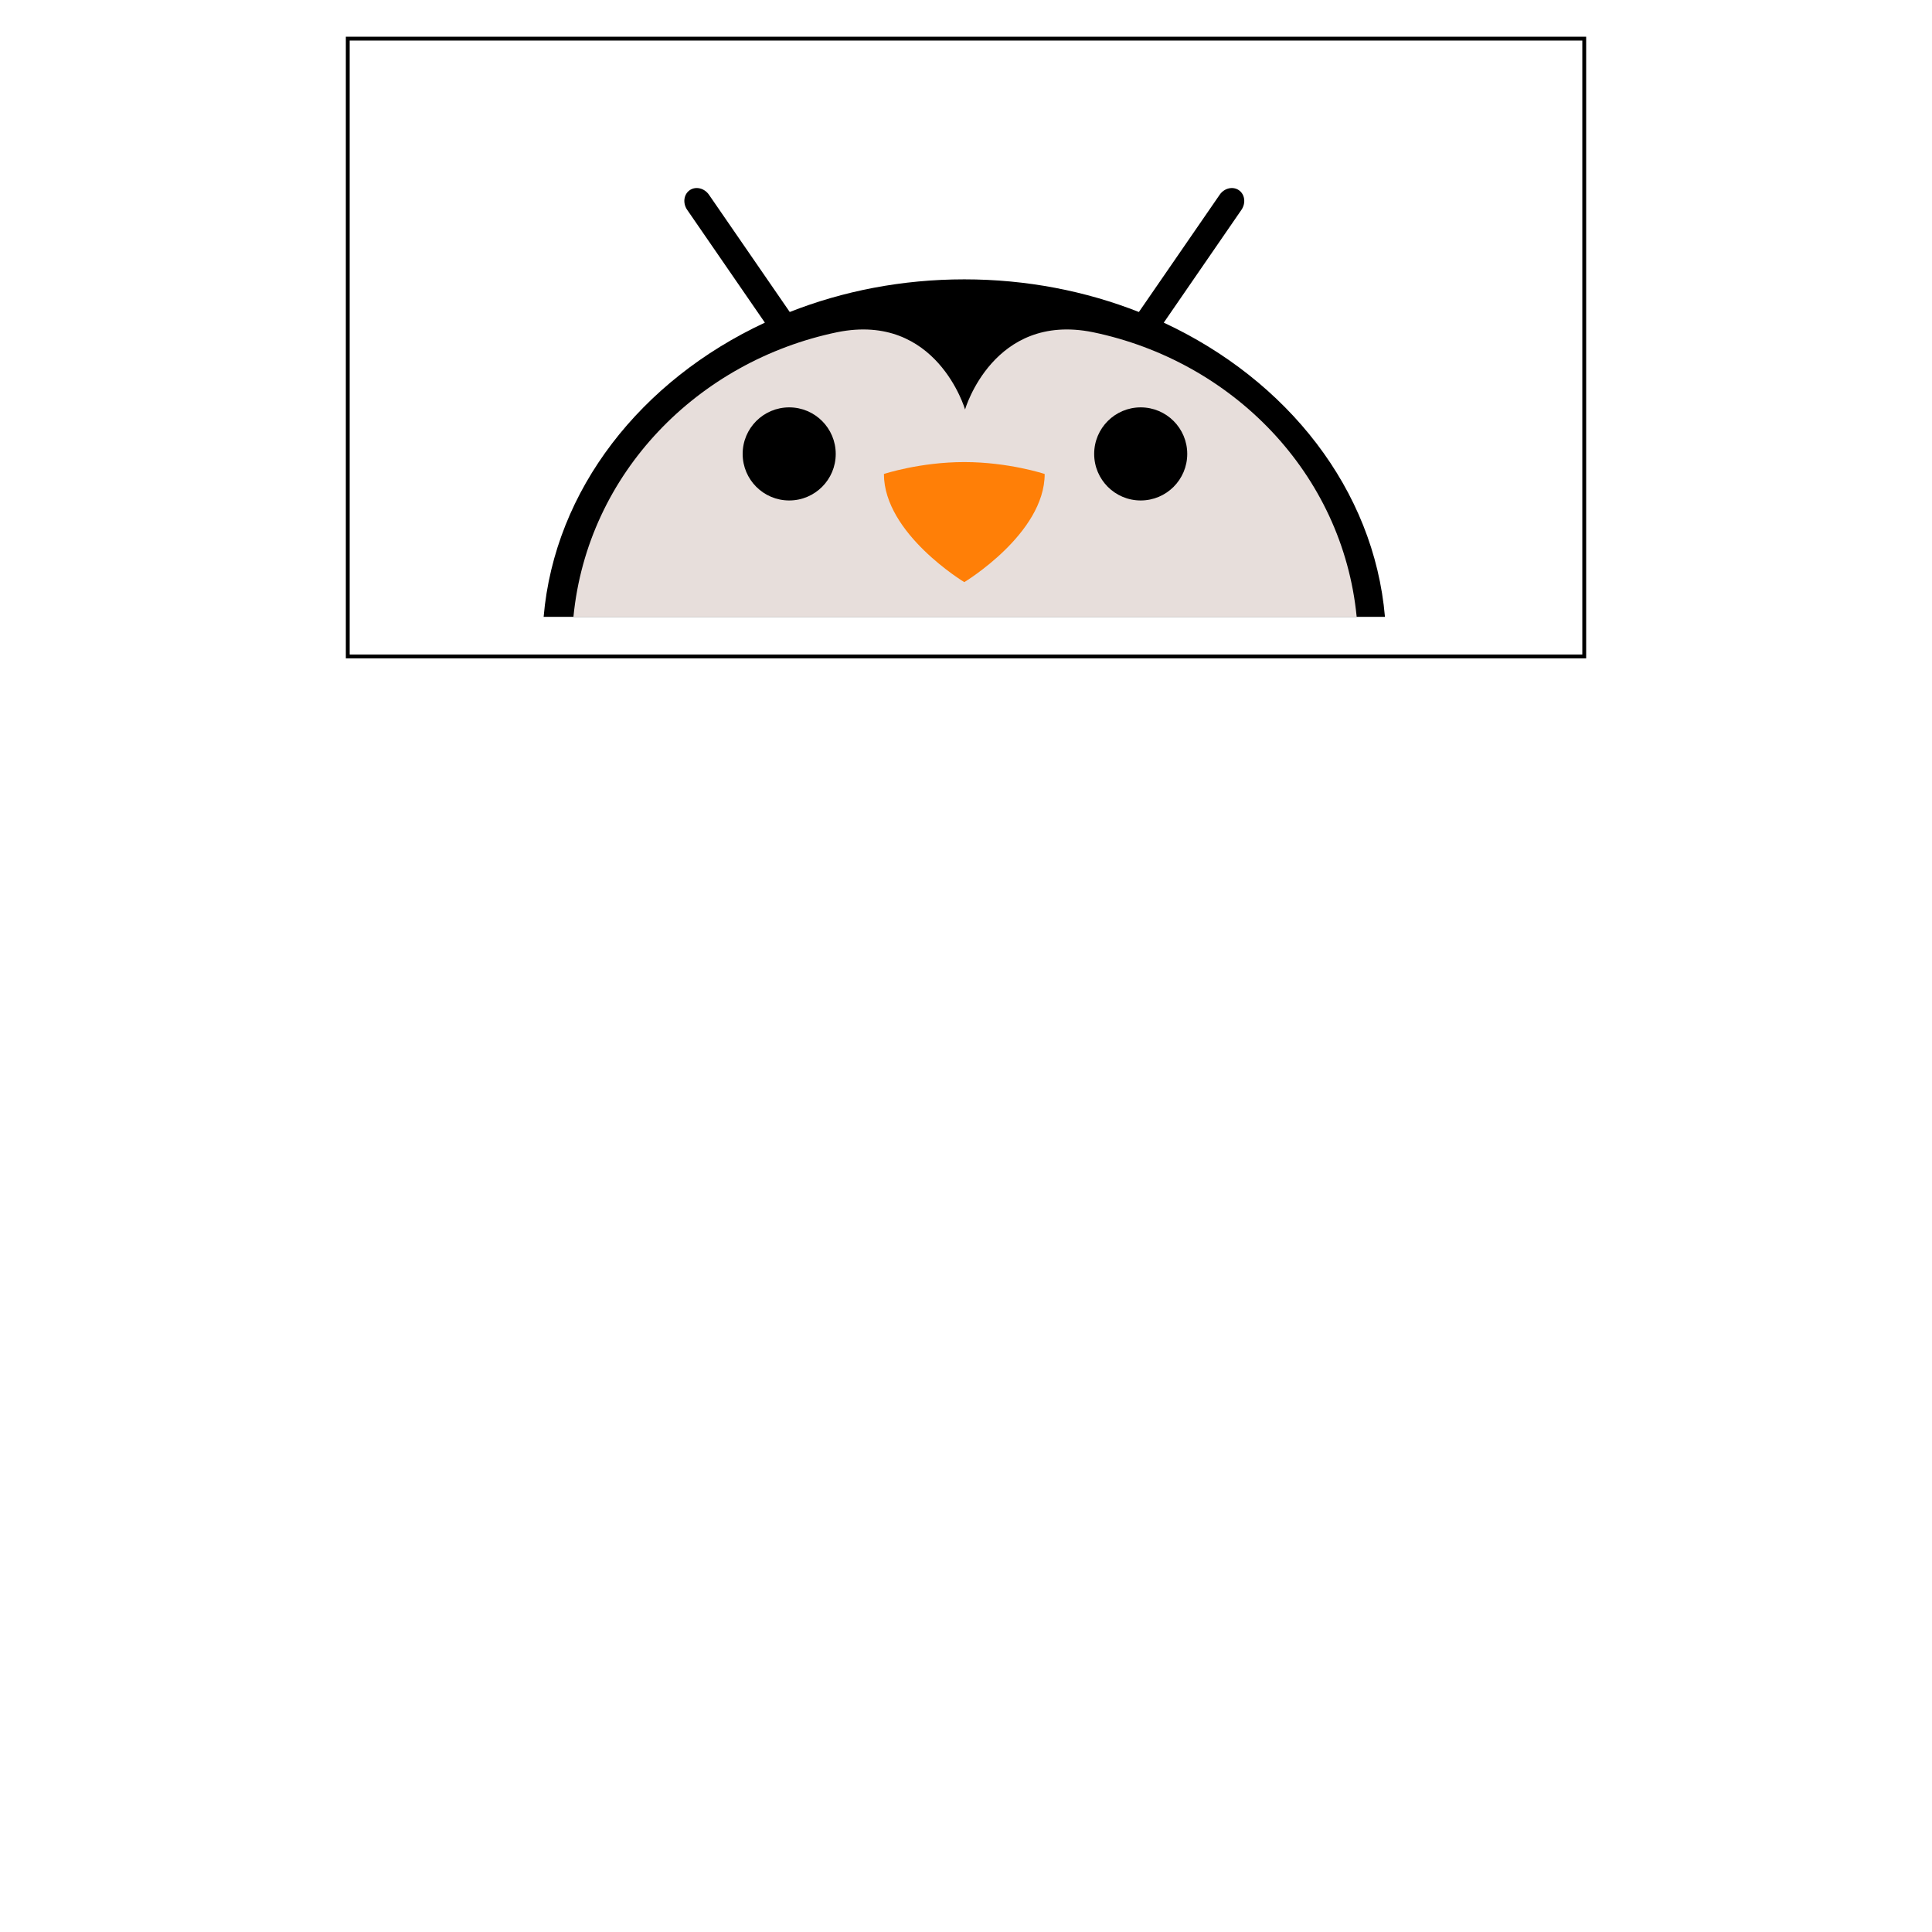 <?xml version="1.0" encoding="utf-8"?>
<!-- Generator: Adobe Illustrator 16.2.0, SVG Export Plug-In . SVG Version: 6.00 Build 0)  -->
<!DOCTYPE svg PUBLIC "-//W3C//DTD SVG 1.1//EN" "http://www.w3.org/Graphics/SVG/1.1/DTD/svg11.dtd">
<svg version="1.1" id="Layer_1" xmlns="http://www.w3.org/2000/svg" xmlns:xlink="http://www.w3.org/1999/xlink" x="0px" y="0px"
	 width="500px" height="500px" viewBox="0 0 500 500" enable-background="new 0 0 500 500" xml:space="preserve">
<rect x="0.5" y="0.5" display="none" fill="#FFFFFF" stroke="#000000" width="500.001" height="500"/>
<g id="bounds">
	<rect x="90" y="10" fill="none" stroke="#000000" stroke-width="0.993" width="320" height="159.884"/>
</g>
<g id="accessory">
	<g id="androd_4_">
		<path d="M301.18,83.503l20.102-29.194c1.193-1.735,0.896-4.013-0.666-5.091c-1.557-1.07-3.793-0.542-4.975,1.196l-20.896,30.328
			c-13.773-5.423-29.063-8.448-45.178-8.448c-16.117,0-31.412,3.02-45.182,8.448l-20.893-30.33c-1.197-1.736-3.429-2.267-4.99-1.196
			c-1.559,1.073-1.855,3.354-0.66,5.089L197.95,83.5c-31.978,14.877-54.404,43.145-57.258,76.137h217.733
			C355.58,126.646,333.154,98.378,301.18,83.503"/>
	</g>
	<path fill="#E7DEDB" d="M351.107,159.638c-3.641-37.22-32.234-66.208-68.316-73.675c-25.707-5.169-33.036,20.007-33.036,20.007l0,0
		c0,0-7.329-25.175-33.036-20.007c-36.081,7.468-64.674,36.458-68.316,73.675H351.107L351.107,159.638z"/>
	<path d="M249.561,137.646"/>
	<path d="M249.561,137.646"/>
	<path d="M249.561,137.646"/>
	<path d="M241.117,155.561"/>
	<path d="M204.247,129.52c-6.657,0-12.048-5.394-12.048-12.047c0-6.654,5.388-12.047,12.048-12.047
		c6.649,0,12.039,5.393,12.039,12.047C216.292,124.126,210.899,129.52,204.247,129.52"/>
	<path d="M295.209,129.52c-6.646,0-12.039-5.394-12.039-12.047c0-6.655,5.393-12.047,12.039-12.047
		c6.658,0,12.047,5.394,12.047,12.047C307.256,124.126,301.867,129.52,295.209,129.52"/>
	<path fill="#FF7F07" d="M270.361,122.666c0,15.458-20.8,27.991-20.8,27.991s-20.802-12.533-20.802-27.991
		c0,0,9.314-3.083,20.802-3.083C261.049,119.583,270.361,122.666,270.361,122.666z"/>
</g>
</svg>

